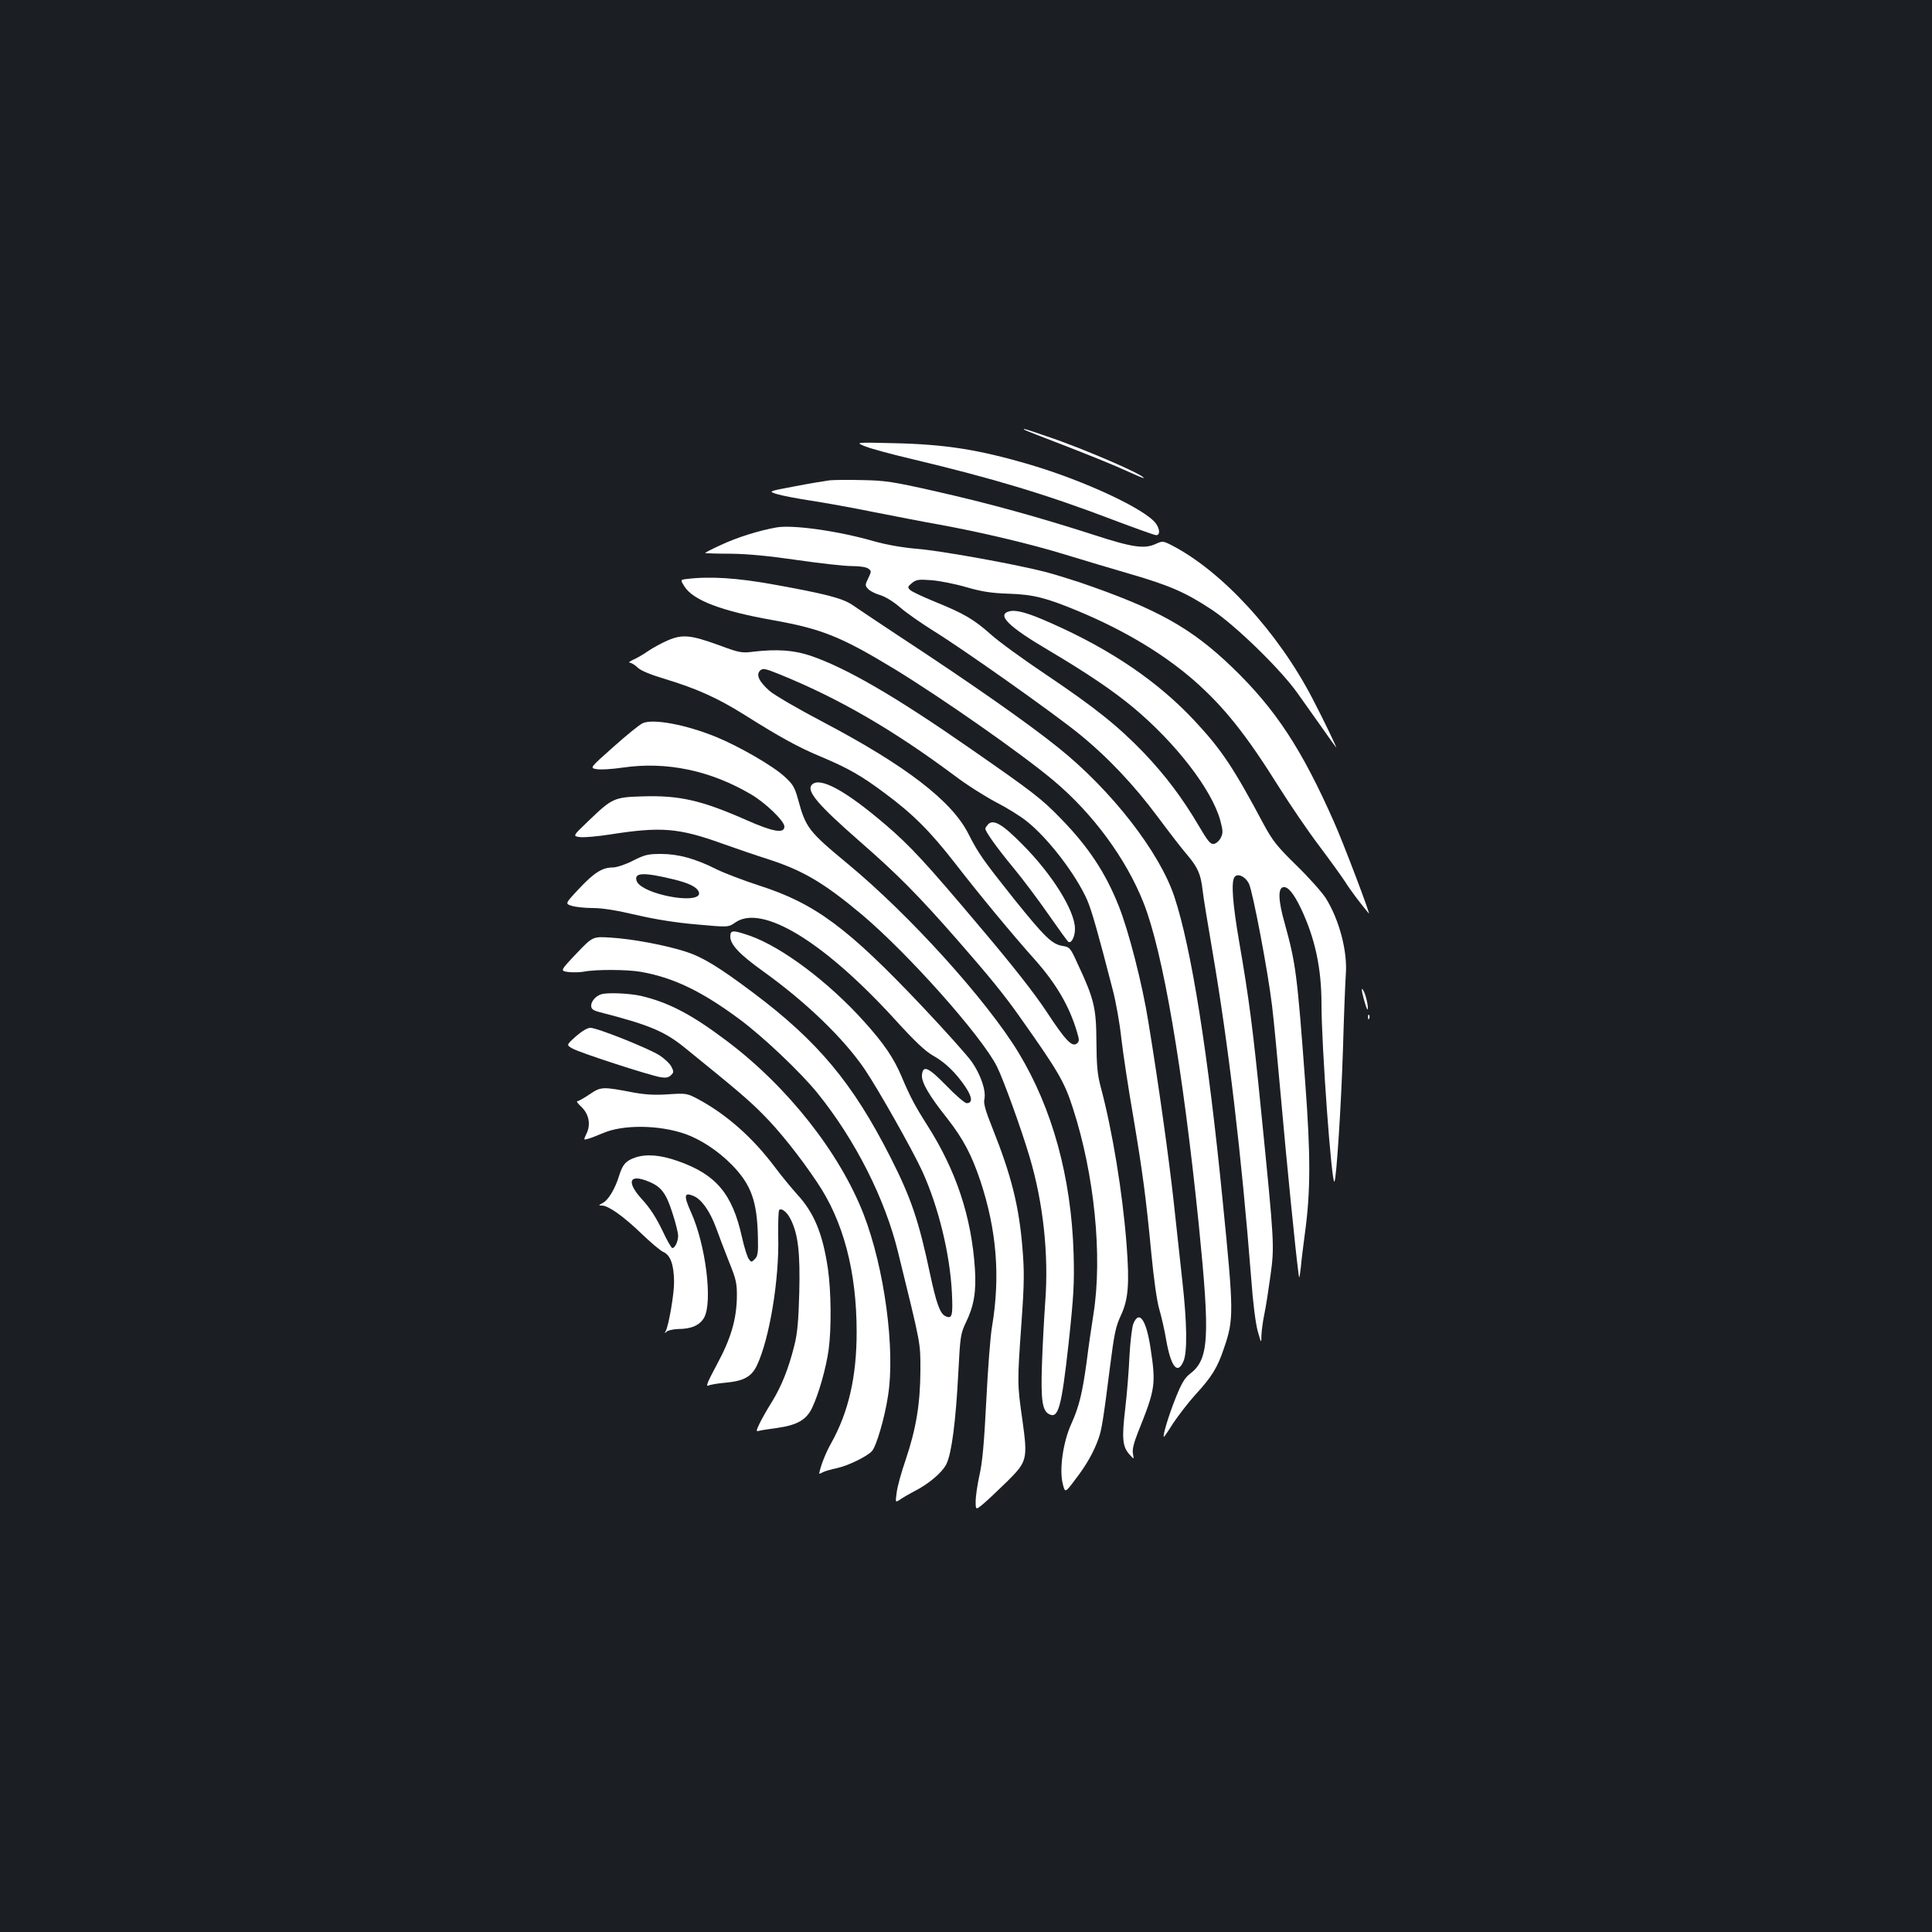 <?xml version="1.0" standalone="no"?>
<!DOCTYPE svg PUBLIC "-//W3C//DTD SVG 20010904//EN"
 "http://www.w3.org/TR/2001/REC-SVG-20010904/DTD/svg10.dtd">
<svg version="1.0" xmlns="http://www.w3.org/2000/svg"
 width="1000pt" height="1000pt" viewBox="0 0 1000 1000"
 preserveAspectRatio="xMidYMid meet">
<rect width="100%" height="100%" fill="#1b1f23"/>
<g transform="translate(0,1000) scale(0.1,-0.1)"
fill="#ffffff" stroke="none">
<path d="M5301 7776 c2 -2 101 -41 219 -86 118 -46 257 -102 308 -126 50 -23
92 -41 92 -38 0 17 -317 154 -500 215 -113 39 -127 43 -119 35z"/>
<path d="M4480 7689 c30 -12 138 -41 240 -65 420 -100 699 -184 1042 -315 114
-43 214 -79 222 -79 21 0 20 29 0 59 -52 74 -368 222 -653 306 -265 78 -437
105 -701 111 -205 5 -205 5 -150 -17z"/>
<path d="M4295 7514 c-22 -3 -103 -16 -180 -31 -139 -26 -139 -26 -95 -40 25
-8 104 -23 175 -34 72 -11 218 -37 325 -59 107 -21 260 -51 340 -65 214 -39
474 -100 655 -156 88 -27 239 -72 335 -100 206 -60 288 -96 424 -186 123 -82
355 -308 442 -431 33 -46 89 -126 127 -179 37 -53 70 -99 73 -102 7 -7 -68
149 -123 254 -180 346 -471 661 -731 794 -41 21 -46 21 -77 7 -60 -29 -122
-20 -322 45 -292 94 -542 163 -816 225 -225 51 -266 57 -382 59 -71 2 -148 1
-170 -1z"/>
<path d="M4019 7270 c-91 -16 -205 -52 -286 -90 -46 -21 -83 -40 -83 -42 0 -2
60 -4 133 -4 89 -1 201 -12 345 -33 117 -17 243 -31 281 -31 39 0 75 -5 85
-13 17 -12 17 -15 0 -50 -17 -35 -17 -38 0 -56 9 -10 37 -24 61 -31 27 -8 68
-33 104 -64 32 -28 110 -82 172 -121 154 -95 608 -416 750 -530 151 -122 288
-267 412 -434 56 -75 124 -164 153 -197 55 -66 69 -98 79 -184 3 -30 26 -170
50 -310 84 -489 151 -1060 201 -1695 9 -126 23 -236 34 -275 18 -64 19 -65 19
-23 1 23 7 72 15 110 8 37 22 128 32 201 21 153 20 167 -47 837 -44 443 -64
595 -115 890 -34 198 -42 307 -25 334 15 24 57 5 76 -34 20 -44 98 -453 119
-630 9 -71 29 -285 46 -475 29 -329 75 -789 89 -895 6 -50 6 -50 14 15 3 36
13 115 21 175 30 219 30 402 2 780 -42 567 -49 618 -107 828 -33 116 -35 180
-7 185 24 5 55 -33 93 -113 72 -153 105 -307 105 -493 0 -213 52 -933 67 -918
10 10 35 395 44 681 5 176 12 353 15 393 9 118 -34 281 -103 392 -19 30 -87
107 -152 170 -102 100 -124 128 -171 215 -154 289 -217 384 -352 529 -190 205
-434 372 -746 510 -118 53 -181 71 -217 62 -68 -17 -8 -78 201 -201 199 -118
334 -209 441 -298 220 -184 405 -424 449 -583 14 -53 15 -65 3 -90 -8 -16 -24
-30 -36 -32 -17 -3 -31 13 -76 90 -87 148 -174 263 -286 381 -134 139 -251
233 -508 406 -115 77 -242 169 -283 206 -90 80 -140 109 -290 170 -63 26 -122
53 -130 62 -13 13 -12 17 10 35 22 18 34 20 100 15 41 -3 123 -19 181 -36 83
-24 132 -31 220 -34 127 -4 193 -21 355 -88 241 -100 446 -223 604 -361 155
-136 270 -280 440 -552 58 -92 151 -229 208 -304 57 -76 117 -159 135 -187 24
-39 82 -116 122 -163 12 -14 -134 371 -180 473 -167 378 -303 585 -526 800
-214 206 -390 304 -794 442 -55 18 -136 43 -179 54 -153 39 -533 108 -656 118
-81 7 -161 21 -228 40 -184 53 -420 86 -503 71z"/>
<path d="M3553 7003 c-32 -4 -32 -4 -10 -39 45 -71 192 -127 458 -174 252 -45
352 -85 629 -253 247 -151 659 -439 823 -577 204 -171 376 -405 466 -633 100
-252 203 -855 286 -1667 59 -589 53 -696 -47 -772 -25 -19 -43 -49 -71 -119
-36 -89 -70 -200 -63 -206 1 -2 23 30 48 70 26 39 78 107 116 149 84 91 114
140 147 239 52 150 51 187 -6 759 -76 770 -163 1314 -250 1577 -76 231 -325
552 -601 773 -155 125 -447 330 -833 583 -104 69 -209 139 -232 155 -50 35
-138 58 -411 107 -187 34 -329 43 -449 28z"/>
<path d="M3458 6686 c-31 -13 -77 -38 -102 -55 -25 -18 -61 -38 -79 -46 -17
-8 -25 -14 -18 -15 8 0 27 -11 41 -25 16 -16 67 -37 144 -60 164 -50 271 -98
411 -186 181 -114 279 -168 395 -216 138 -58 209 -98 329 -188 146 -108 235
-197 365 -364 123 -159 295 -367 414 -500 109 -123 177 -239 216 -371 13 -42
13 -50 0 -61 -25 -20 -58 14 -156 163 -63 96 -177 241 -344 438 -283 336 -362
421 -489 530 -209 179 -341 250 -382 209 -32 -32 30 -104 247 -294 195 -170
303 -279 507 -512 166 -190 239 -280 319 -393 201 -284 233 -338 277 -475 112
-344 154 -767 107 -1065 -11 -69 -27 -179 -35 -245 -22 -162 -39 -235 -80
-325 -43 -95 -63 -237 -44 -311 12 -47 12 -47 66 25 57 74 95 142 119 210 16
45 24 92 60 376 21 166 29 204 55 260 39 83 46 162 30 370 -21 269 -73 587
-134 815 -17 64 -21 110 -22 235 -1 173 -12 220 -97 401 -38 84 -41 87 -79 93
-54 9 -92 46 -249 241 -163 205 -185 236 -238 340 -86 170 -326 354 -756 580
-126 66 -249 138 -273 159 -54 48 -71 83 -49 105 14 13 24 12 98 -18 309 -125
591 -289 908 -525 63 -48 160 -109 215 -138 55 -28 128 -73 162 -101 110 -88
252 -274 310 -405 23 -52 58 -176 133 -467 16 -61 36 -173 44 -250 9 -77 36
-257 61 -400 49 -292 66 -416 95 -720 12 -124 28 -239 40 -280 11 -38 28 -110
36 -160 25 -141 59 -183 90 -110 20 48 18 197 -6 412 -11 98 -31 284 -45 413
-25 227 -78 607 -131 930 -31 196 -103 475 -154 602 -69 173 -157 305 -299
451 -101 104 -144 137 -471 364 -388 270 -640 416 -825 479 -86 29 -173 35
-295 21 -61 -8 -72 -6 -180 34 -144 52 -187 57 -262 25z"/>
<path d="M3327 6257 c-16 -7 -84 -62 -151 -122 -124 -110 -124 -110 -88 -116
20 -4 81 0 136 8 226 33 454 -15 664 -139 75 -44 172 -138 172 -166 0 -38 -58
-28 -196 33 -233 103 -348 129 -538 123 -147 -4 -158 -10 -277 -124 -86 -82
-86 -82 -45 -87 23 -2 92 4 155 14 262 41 353 34 578 -47 70 -25 178 -62 238
-81 180 -58 289 -122 485 -286 242 -204 620 -629 700 -787 33 -66 126 -322
170 -471 70 -236 99 -505 80 -749 -6 -85 -14 -232 -17 -326 -6 -180 2 -235 36
-253 49 -27 65 33 102 365 27 252 30 312 26 464 -12 397 -110 753 -286 1043
-164 270 -564 712 -881 974 -206 171 -219 187 -260 338 -17 61 -26 76 -70 116
-61 56 -235 156 -352 204 -156 64 -326 96 -381 72z"/>
<path d="M5115 5734 c-8 -9 -15 -19 -15 -23 0 -15 61 -101 144 -201 48 -58
130 -167 182 -242 53 -76 99 -140 104 -143 16 -10 35 29 34 70 -2 93 -118 279
-269 431 -106 108 -152 135 -180 108z"/>
<path d="M3276 5545 c-39 -20 -85 -35 -104 -35 -54 0 -96 -26 -175 -110 -73
-78 -73 -78 -36 -89 20 -6 69 -11 109 -11 48 0 123 -12 224 -36 100 -23 206
-40 313 -49 163 -15 163 -15 200 11 139 95 460 -102 828 -506 99 -109 153
-160 193 -183 65 -36 120 -90 170 -164 35 -53 37 -83 5 -83 -9 0 -57 41 -105
91 -94 96 -121 108 -126 54 -3 -37 37 -106 131 -224 82 -105 126 -188 171
-322 85 -256 104 -496 61 -754 -9 -49 -22 -223 -30 -385 -11 -217 -20 -319
-35 -384 -11 -50 -20 -111 -20 -137 0 -46 0 -46 43 -10 23 20 76 70 119 112
105 104 108 116 80 318 -27 189 -27 193 -5 503 15 209 15 268 5 390 -18 218
-58 375 -154 616 -37 92 -48 131 -43 152 10 44 -19 128 -65 194 -23 33 -138
161 -255 285 -386 408 -555 534 -844 627 -80 26 -180 64 -221 84 -111 56 -199
80 -289 80 -67 0 -84 -4 -145 -35z m208 -96 c83 -20 123 -40 133 -66 14 -35
-67 -43 -175 -18 -81 19 -139 49 -147 76 -14 43 36 45 189 8z"/>
<path d="M3780 5152 c0 -41 48 -92 168 -178 226 -162 419 -349 528 -509 72
-107 247 -417 298 -528 84 -185 143 -428 153 -628 6 -122 1 -139 -36 -120 -26
14 -45 68 -76 212 -59 280 -99 398 -206 609 -195 384 -375 600 -711 852 -177
133 -263 185 -348 212 -105 34 -276 66 -389 73 -93 6 -93 6 -178 -83 -84 -89
-84 -89 -42 -95 23 -3 61 -2 83 2 59 12 223 11 292 -1 170 -30 315 -100 511
-245 123 -91 317 -275 406 -385 194 -241 347 -543 415 -820 120 -489 116 -465
116 -615 -1 -172 -22 -299 -76 -460 -23 -66 -44 -143 -47 -172 -7 -51 -7 -51
19 -34 14 10 45 28 70 41 76 38 148 99 169 143 27 56 48 221 61 468 10 195 12
206 40 265 41 84 54 159 46 279 -18 268 -97 506 -246 740 -66 104 -89 148
-134 254 -40 95 -92 171 -193 283 -183 204 -424 385 -590 444 -90 31 -103 31
-103 -4z"/>
<path d="M7058 4833 c9 -34 18 -60 20 -58 8 7 -10 83 -23 101 -9 13 -9 2 3
-43z"/>
<path d="M3110 4853 c-28 -10 -50 -36 -50 -58 0 -18 9 -25 48 -35 250 -64 331
-98 434 -181 274 -222 333 -272 408 -348 83 -83 190 -217 279 -350 136 -201
205 -461 205 -776 0 -231 -42 -414 -132 -575 -29 -51 -56 -121 -62 -158 0 -1
9 2 19 8 11 5 43 15 73 21 57 12 157 61 181 88 23 25 66 172 83 284 39 241
-18 663 -126 942 -124 319 -395 663 -712 900 -179 135 -297 196 -439 230 -62
14 -179 19 -209 8z"/>
<path d="M7081 4734 c0 -11 3 -14 6 -6 3 7 2 16 -1 19 -3 4 -6 -2 -5 -13z"/>
<path d="M2981 4636 c-50 -45 -50 -45 -18 -63 35 -21 401 -140 458 -149 26 -4
40 -1 52 11 15 14 15 19 2 44 -8 16 -36 42 -62 59 -59 37 -322 142 -357 142
-16 0 -44 -17 -75 -44z"/>
<path d="M3052 4336 c-30 -20 -58 -36 -64 -36 -6 0 4 -13 20 -28 40 -37 51
-92 28 -139 -16 -34 -16 -34 6 -28 13 3 48 17 79 30 104 45 289 43 425 -4 82
-29 172 -89 241 -159 102 -104 132 -190 136 -377 2 -79 -1 -97 -16 -112 -17
-17 -19 -17 -31 0 -8 10 -24 61 -36 115 -50 225 -135 324 -333 393 -88 31
-161 37 -218 18 -50 -17 -66 -36 -84 -93 -21 -69 -56 -128 -86 -143 -22 -12
-22 -13 -3 -13 33 0 113 -57 204 -145 47 -45 98 -89 115 -96 36 -17 53 -66 54
-154 1 -59 -28 -229 -44 -256 -6 -11 -5 -12 6 -1 7 6 33 12 58 13 69 0 112 19
135 58 46 80 9 379 -68 548 -38 85 -35 103 13 83 42 -17 85 -78 117 -164 14
-39 44 -118 67 -176 38 -94 42 -113 41 -185 -2 -114 -31 -214 -102 -345 -52
-97 -61 -120 -44 -111 10 4 48 11 86 14 96 9 136 31 164 90 65 138 116 446
110 668 -1 70 1 131 5 136 13 12 41 -11 60 -49 38 -77 49 -171 44 -378 -4
-150 -10 -214 -26 -276 -29 -117 -66 -209 -115 -289 -24 -38 -53 -89 -64 -112
-20 -43 -20 -43 1 -38 12 3 53 9 90 14 104 15 151 42 181 105 34 72 72 206 85
300 15 110 13 304 -4 421 -27 180 -71 287 -158 382 -29 32 -82 96 -117 143
-114 152 -249 271 -395 350 -59 31 -62 32 -155 26 -68 -5 -119 -2 -180 9 -162
31 -169 31 -228 -9z m306 -452 c64 -26 90 -60 122 -161 17 -51 30 -105 30
-119 0 -29 -16 -64 -30 -64 -5 0 -29 42 -53 94 -30 62 -63 114 -101 155 -86
93 -71 138 32 95z"/>
<path d="M5866 3148 c-7 -18 -16 -94 -20 -168 -3 -74 -13 -197 -22 -272 -18
-153 -14 -195 21 -235 25 -28 25 -28 19 3 -4 21 4 54 26 110 90 224 94 247 65
437 -22 146 -59 199 -89 125z"/>
</g>
</svg>
